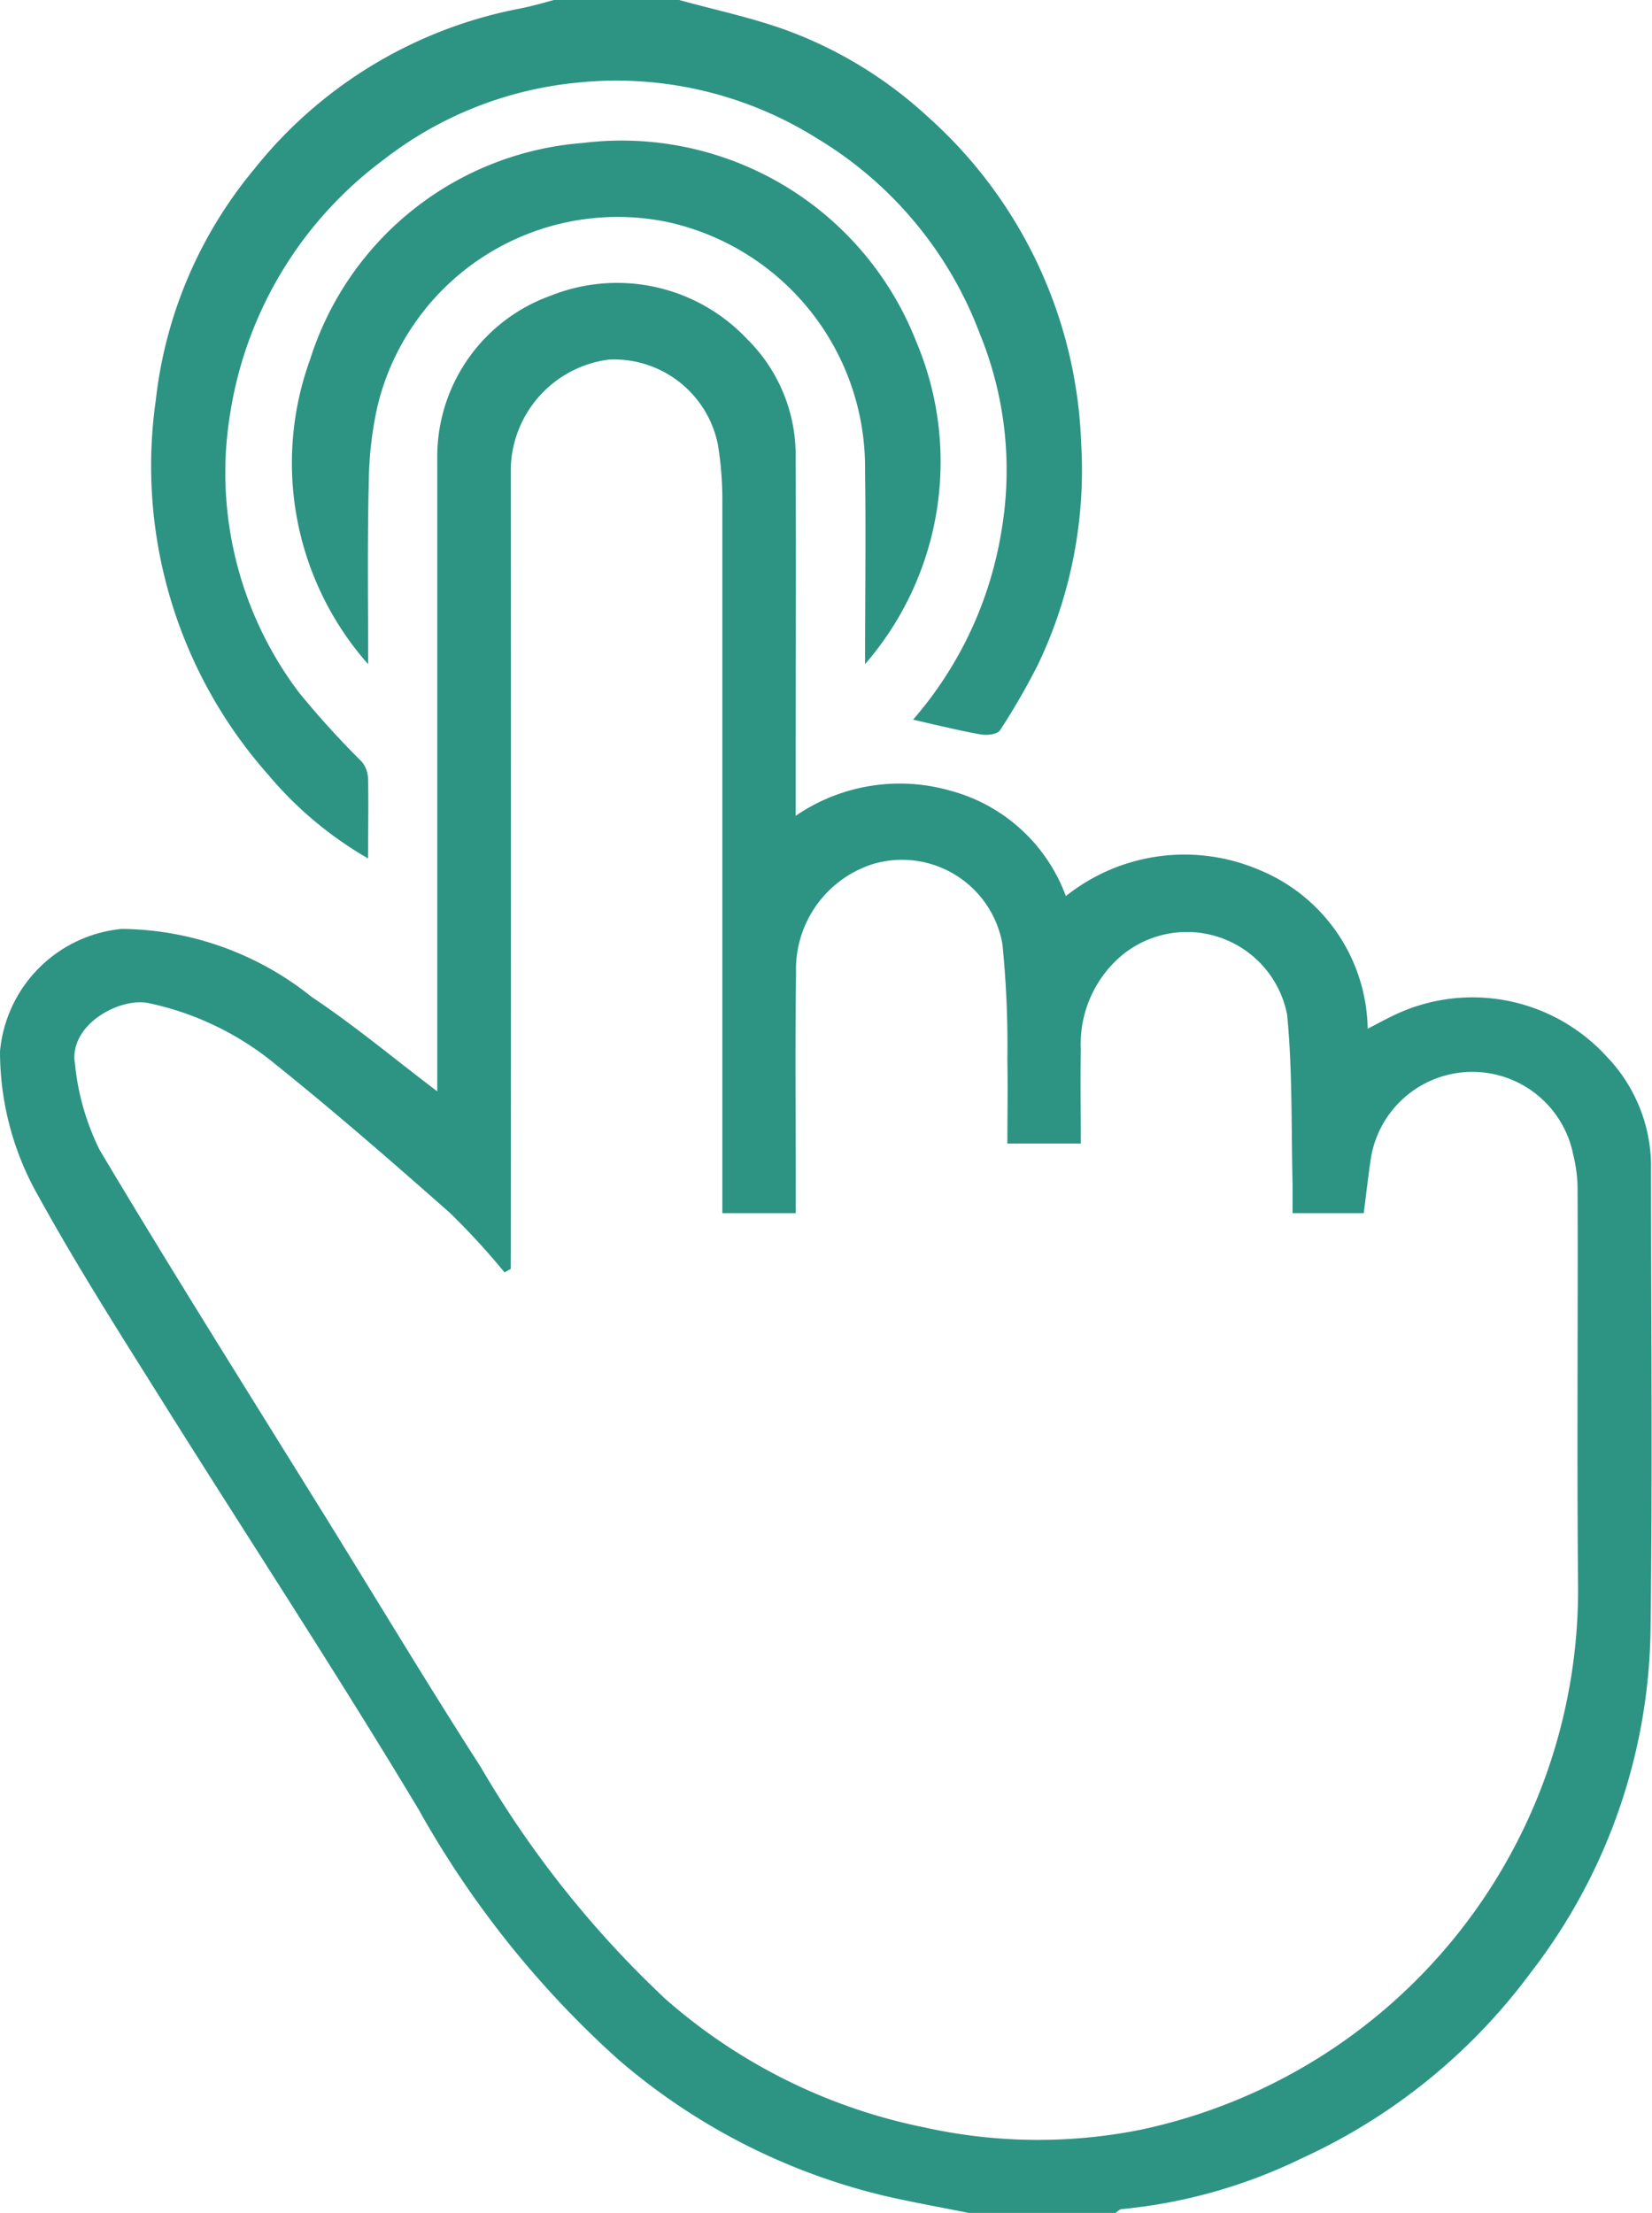 <svg xmlns="http://www.w3.org/2000/svg" width="30.527" height="40.88" viewBox="0 0 30.527 40.88">
    <defs>
        <style>
            .cls-2{fill:#2d9483}
        </style>
    </defs>
    <g id="Group_135" transform="translate(-150.473 -570.074)">
        <path id="Path_223" fill="#2d9483" d="M168.374 610.954c-.529-.106-1.061-.2-1.585-.322a11.679 11.679 0 0 1-4.891-2.512 18.032 18.032 0 0 1-3.685-4.611c-1.5-2.5-3.1-4.938-4.653-7.411-.808-1.291-1.632-2.576-2.367-3.908a5.4 5.4 0 0 1-.72-2.693 2.5 2.5 0 0 1 2.249-2.263 5.691 5.691 0 0 1 3.513 1.259c.79.525 1.521 1.139 2.318 1.742v-.43-11.335a3.162 3.162 0 0 1 2.1-2.935 3.3 3.3 0 0 1 3.623.8 3.016 3.016 0 0 1 .9 2.189c.008 2.049 0 4.1 0 6.147v.474a3.4 3.4 0 0 1 2.86-.464 3.137 3.137 0 0 1 2.133 1.947 3.514 3.514 0 0 1 3.568-.486 3.226 3.226 0 0 1 2.009 2.936c.172-.088.335-.178.5-.256a3.357 3.357 0 0 1 3.919.773 2.929 2.929 0 0 1 .817 1.983c0 2.874.028 5.748-.009 8.621a10.581 10.581 0 0 1-2.214 6.316 10.892 10.892 0 0 1-4.231 3.43 9.7 9.7 0 0 1-3.326.939c-.042 0-.081.049-.121.074zm-8.464-17.438l-.114.063a13.582 13.582 0 0 0-1.005-1.095c-1.063-.939-2.133-1.871-3.239-2.758a5.461 5.461 0 0 0-2.333-1.121c-.545-.111-1.478.407-1.361 1.12a4.6 4.6 0 0 0 .457 1.594c1.387 2.325 2.833 4.615 4.259 6.918.925 1.494 1.83 3 2.782 4.48a18.97 18.97 0 0 0 3.41 4.282 10.346 10.346 0 0 0 4.8 2.378 9.679 9.679 0 0 0 3.988.04 10.2 10.2 0 0 0 8.079-10.129c-.022-2.394 0-4.789-.008-7.184a2.726 2.726 0 0 0-.081-.7 1.9 1.9 0 0 0-3.748.13c-.046.32-.083.641-.122.952h-1.316v-.531c-.025-1.045 0-2.095-.1-3.134a1.887 1.887 0 0 0-3.091-1.067 2.145 2.145 0 0 0-.722 1.713c-.01.58 0 1.16 0 1.732h-1.357c0-.537.01-1.042 0-1.547a18.959 18.959 0 0 0-.091-2.135 1.885 1.885 0 0 0-2.377-1.486 2.039 2.039 0 0 0-1.437 2.012c-.019 1.343-.005 2.687-.005 4.031v.412h-1.357V592v-12.652a6.242 6.242 0 0 0-.082-1.059 1.957 1.957 0 0 0-2.017-1.572 2.077 2.077 0 0 0-1.811 2.084q.006 7.145 0 14.289z"/>
        <path id="Path_224" d="M163.024 570.074c.669.185 1.354.328 2 .565a7.82 7.82 0 0 1 2.588 1.587 8.482 8.482 0 0 1 2.84 6.048 8.324 8.324 0 0 1-.8 4.08 12.764 12.764 0 0 1-.7 1.211c-.05.076-.25.1-.37.074-.4-.071-.8-.172-1.237-.27a7.02 7.02 0 0 0 1.637-3.506 6.651 6.651 0 0 0-.4-3.615 7.144 7.144 0 0 0-3.009-3.616 6.976 6.976 0 0 0-4.434-1.031 6.905 6.905 0 0 0-3.582 1.427 7.23 7.23 0 0 0-2.825 4.649A6.74 6.74 0 0 0 156 582.87a16.528 16.528 0 0 0 1.158 1.275.52.52 0 0 1 .116.309c.012.478 0 .957 0 1.478a6.9 6.9 0 0 1-1.843-1.544 8.6 8.6 0 0 1-2.079-6.922 8.066 8.066 0 0 1 1.809-4.256 8.268 8.268 0 0 1 4.924-2.979c.21-.041.415-.1.623-.157z" class="cls-2"/>
        <path id="Path_225" d="M157.276 582.344a5.606 5.606 0 0 1-1.07-5.637 5.746 5.746 0 0 1 5.038-3.992 5.847 5.847 0 0 1 6.158 3.665 5.7 5.7 0 0 1-.944 5.963c0-1.212.017-2.39 0-3.568a4.644 4.644 0 0 0-3.654-4.6 4.565 4.565 0 0 0-5.356 3.405 6.8 6.8 0 0 0-.161 1.439c-.027 1.095-.011 2.194-.011 3.325z" class="cls-2"/>
    </g>
</svg>
